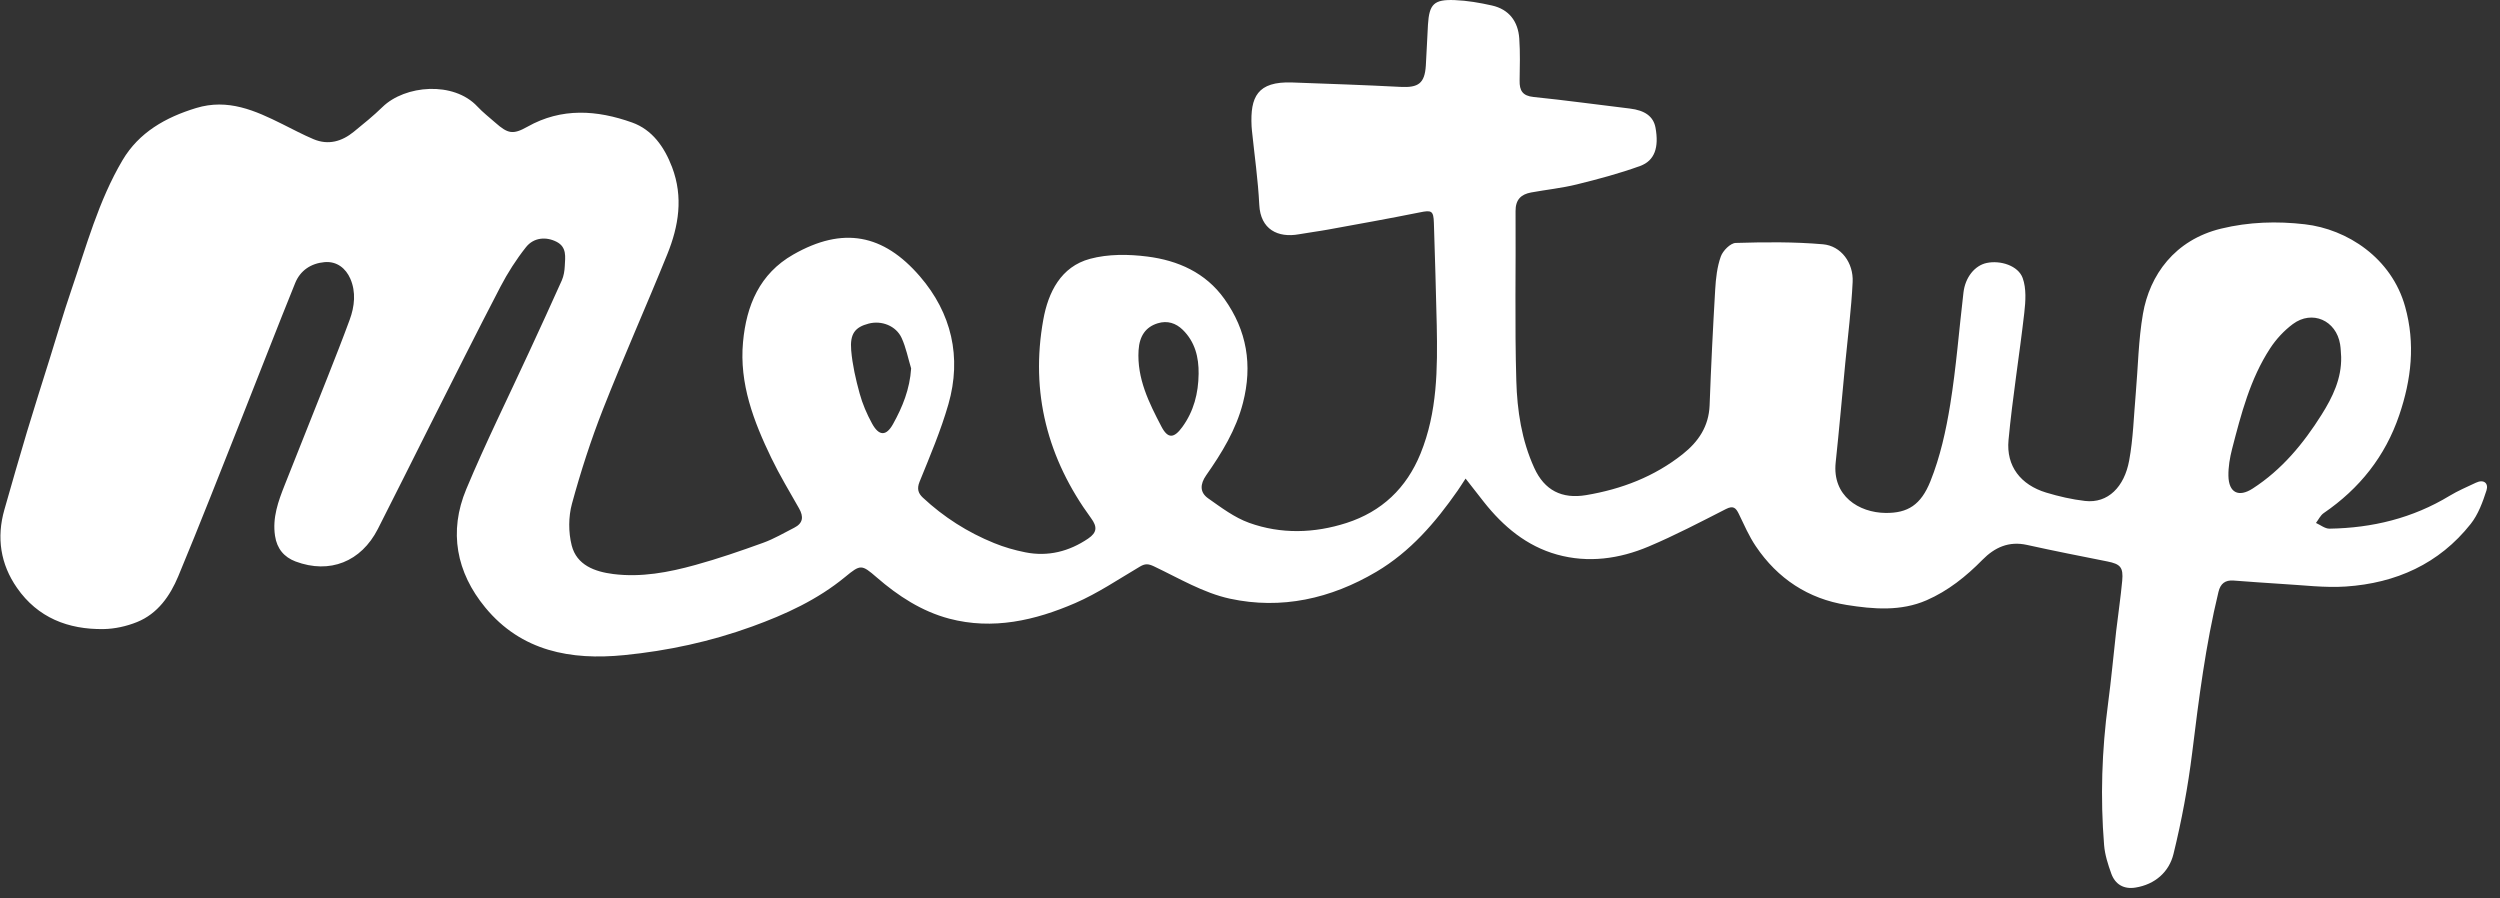 <?xml version="1.0" encoding="UTF-8"?>
<svg width="103px" height="37px" viewBox="0 0 103 37" version="1.1" xmlns="http://www.w3.org/2000/svg" xmlns:xlink="http://www.w3.org/1999/xlink">
    <rect x="0" y="0" width="103" height="37" fill="#333333" stroke="none"/>
    <title>meetup</title>
    <g id="Symbols" stroke="none" stroke-width="1" fill="none" fill-rule="evenodd">
        <g id="components/footer/desktop" transform="translate(-550, -402)" fill="#ffff" fill-rule="nonzero">
            <g id="Group-3" transform="translate(85, 379)">
                <g id="meetup" transform="translate(465, 23)">
                    <path d="M60.382,19.717 C60.241,19.93 60.151,20.076 60.053,20.217 C59.137,21.529 58.108,22.727 56.707,23.557 C54.828,24.667 52.792,25.125 50.67,24.665 C49.581,24.429 48.567,23.82 47.542,23.333 C47.305,23.222 47.176,23.219 46.966,23.343 C46.086,23.862 45.231,24.443 44.299,24.847 C42.646,25.563 40.905,25.964 39.106,25.488 C37.978,25.189 37.002,24.554 36.121,23.789 C35.496,23.248 35.456,23.248 34.822,23.769 C33.682,24.708 32.366,25.312 30.988,25.812 C29.28,26.432 27.518,26.813 25.717,26.991 C23.518,27.209 21.48,26.835 19.992,25.028 C18.799,23.58 18.48,21.9 19.21,20.154 C20.009,18.242 20.933,16.381 21.801,14.498 C22.253,13.517 22.708,12.537 23.147,11.551 C23.227,11.369 23.26,11.158 23.269,10.958 C23.286,10.59 23.361,10.187 22.936,9.965 C22.501,9.74 21.988,9.781 21.67,10.184 C21.27,10.688 20.917,11.241 20.619,11.812 C19.635,13.702 18.682,15.609 17.721,17.512 C17.001,18.939 16.294,20.372 15.567,21.795 C14.878,23.144 13.583,23.659 12.179,23.134 C11.707,22.956 11.41,22.608 11.331,22.077 C11.218,21.325 11.465,20.651 11.732,19.977 C12.315,18.503 12.905,17.033 13.488,15.558 C13.8,14.768 14.112,13.977 14.405,13.179 C14.611,12.622 14.672,12.03 14.433,11.482 C14.248,11.06 13.883,10.755 13.371,10.8 C12.813,10.85 12.373,11.142 12.162,11.66 C11.421,13.49 10.711,15.331 9.982,17.166 C9.109,19.361 8.252,21.563 7.344,23.743 C7.007,24.549 6.5,25.283 5.647,25.628 C5.215,25.803 4.726,25.911 4.261,25.918 C2.809,25.937 1.556,25.452 0.7,24.22 C0.018,23.241 -0.148,22.15 0.181,20.997 C0.486,19.929 0.79,18.862 1.109,17.798 C1.412,16.79 1.733,15.788 2.047,14.783 C2.34,13.848 2.613,12.905 2.93,11.978 C3.555,10.153 4.058,8.274 5.048,6.6 C5.725,5.455 6.821,4.835 8.079,4.451 C9.394,4.05 10.514,4.555 11.636,5.114 C12.062,5.325 12.482,5.551 12.919,5.735 C13.529,5.991 14.084,5.829 14.577,5.428 C14.98,5.1 15.386,4.772 15.758,4.409 C16.686,3.503 18.69,3.335 19.67,4.39 C19.896,4.632 20.162,4.837 20.411,5.057 C20.924,5.51 21.136,5.556 21.729,5.222 C23.14,4.425 24.602,4.535 26.039,5.046 C26.872,5.343 27.371,6.051 27.69,6.889 C28.158,8.124 27.962,9.317 27.492,10.477 C26.628,12.613 25.687,14.716 24.844,16.859 C24.345,18.131 23.923,19.438 23.564,20.756 C23.418,21.293 23.417,21.93 23.553,22.469 C23.759,23.286 24.508,23.554 25.264,23.65 C26.416,23.796 27.547,23.582 28.651,23.276 C29.593,23.017 30.522,22.696 31.442,22.363 C31.887,22.203 32.301,21.956 32.725,21.741 C33.087,21.557 33.115,21.289 32.924,20.951 C32.534,20.262 32.123,19.582 31.779,18.869 C31.052,17.362 30.453,15.807 30.613,14.089 C30.752,12.585 31.295,11.279 32.683,10.487 C34.732,9.319 36.394,9.642 37.9,11.386 C39.202,12.896 39.632,14.712 39.073,16.659 C38.76,17.747 38.312,18.799 37.885,19.851 C37.767,20.143 37.836,20.329 38.02,20.501 C38.883,21.306 39.866,21.932 40.958,22.375 C41.369,22.543 41.804,22.668 42.241,22.755 C43.179,22.943 44.049,22.72 44.831,22.19 C45.203,21.938 45.211,21.702 44.953,21.35 C43.155,18.898 42.443,16.168 42.984,13.169 C43.186,12.046 43.705,10.986 44.911,10.663 C45.656,10.462 46.498,10.471 47.272,10.57 C48.531,10.73 49.672,11.232 50.445,12.316 C51.373,13.617 51.61,15.04 51.211,16.595 C50.924,17.712 50.338,18.662 49.693,19.584 C49.438,19.95 49.428,20.287 49.776,20.532 C50.312,20.909 50.857,21.322 51.463,21.54 C52.78,22.014 54.146,21.973 55.473,21.547 C56.925,21.079 57.945,20.116 58.526,18.687 C59.221,16.979 59.229,15.189 59.194,13.393 C59.166,11.989 59.117,10.586 59.076,9.182 C59.061,8.681 58.98,8.651 58.502,8.749 C57.243,9.003 55.978,9.228 54.714,9.459 C54.316,9.532 53.914,9.581 53.516,9.652 C52.648,9.809 51.931,9.452 51.882,8.437 C51.832,7.413 51.684,6.395 51.579,5.374 C51.573,5.317 51.568,5.259 51.565,5.201 C51.506,3.999 51.797,3.346 53.24,3.398 C54.729,3.453 56.219,3.502 57.706,3.58 C58.438,3.618 58.696,3.434 58.744,2.708 C58.781,2.144 58.797,1.58 58.832,1.016 C58.885,0.171 59.077,-0.03 59.936,0.004 C60.449,0.024 60.965,0.113 61.467,0.226 C62.174,0.385 62.545,0.883 62.594,1.586 C62.634,2.162 62.617,2.743 62.608,3.321 C62.6,3.73 62.727,3.95 63.186,3.996 C64.51,4.131 65.828,4.315 67.149,4.472 C67.772,4.546 68.122,4.798 68.207,5.262 C68.353,6.067 68.179,6.619 67.571,6.839 C66.721,7.147 65.842,7.381 64.963,7.598 C64.348,7.75 63.71,7.815 63.085,7.929 C62.665,8.006 62.437,8.227 62.441,8.699 C62.457,11.029 62.404,13.362 62.472,15.691 C62.507,16.912 62.69,18.136 63.211,19.277 C63.631,20.202 64.349,20.566 65.348,20.399 C66.813,20.153 68.157,19.638 69.327,18.711 C69.976,18.196 70.403,17.567 70.436,16.697 C70.494,15.106 70.573,13.516 70.666,11.927 C70.693,11.469 70.745,10.993 70.898,10.566 C70.983,10.329 71.294,10.015 71.511,10.009 C72.708,9.973 73.913,9.961 75.104,10.064 C75.854,10.129 76.369,10.83 76.329,11.623 C76.275,12.734 76.132,13.841 76.026,14.949 C75.895,16.317 75.775,17.686 75.63,19.052 C75.482,20.434 76.588,21.12 77.683,21.133 C78.6,21.144 79.142,20.802 79.532,19.83 C79.936,18.825 80.176,17.735 80.35,16.66 C80.597,15.134 80.713,13.587 80.895,12.05 C80.969,11.422 81.361,10.94 81.848,10.835 C82.412,10.714 83.151,10.943 83.335,11.457 C83.49,11.888 83.455,12.414 83.401,12.885 C83.202,14.636 82.915,16.377 82.751,18.131 C82.65,19.208 83.254,19.975 84.3,20.294 C84.822,20.452 85.363,20.577 85.903,20.639 C86.852,20.748 87.523,20.055 87.721,18.977 C87.889,18.071 87.911,17.137 87.993,16.215 C88.088,15.12 88.102,14.011 88.289,12.932 C88.564,11.335 89.596,9.885 91.508,9.42 C92.656,9.141 93.813,9.108 94.959,9.24 C96.706,9.441 98.534,10.629 99.092,12.636 C99.517,14.161 99.348,15.635 98.849,17.103 C98.271,18.804 97.214,20.129 95.738,21.139 C95.602,21.232 95.522,21.408 95.418,21.546 C95.603,21.628 95.79,21.784 95.975,21.781 C97.738,21.754 99.402,21.35 100.925,20.426 C101.269,20.218 101.643,20.061 102.006,19.888 C102.339,19.73 102.536,19.917 102.443,20.205 C102.288,20.687 102.102,21.196 101.794,21.585 C100.489,23.235 98.708,24.026 96.649,24.165 C95.775,24.223 94.889,24.107 94.009,24.058 C93.344,24.021 92.681,23.963 92.017,23.918 C91.68,23.896 91.485,24.038 91.401,24.386 C90.872,26.569 90.592,28.788 90.318,31.013 C90.145,32.414 89.884,33.811 89.548,35.182 C89.367,35.926 88.786,36.439 87.982,36.568 C87.501,36.646 87.145,36.438 86.984,35.99 C86.848,35.612 86.721,35.215 86.689,34.819 C86.53,32.865 86.595,30.916 86.854,28.972 C86.986,27.983 87.074,26.988 87.187,25.996 C87.267,25.307 87.371,24.62 87.435,23.929 C87.486,23.37 87.359,23.239 86.825,23.132 C85.72,22.912 84.614,22.695 83.513,22.451 C82.766,22.285 82.183,22.55 81.676,23.065 C81.003,23.75 80.259,24.345 79.376,24.73 C78.31,25.195 77.18,25.098 76.083,24.924 C74.501,24.672 73.237,23.84 72.339,22.505 C72.059,22.091 71.858,21.624 71.639,21.172 C71.517,20.919 71.407,20.821 71.11,20.972 C70.059,21.508 69.011,22.057 67.925,22.516 C66.716,23.027 65.433,23.206 64.149,22.848 C62.896,22.498 61.935,21.692 61.138,20.684 C60.924,20.414 60.713,20.142 60.382,19.717 Z M96.456,14.705 C96.442,14.532 96.442,14.357 96.413,14.187 C96.253,13.2 95.262,12.758 94.463,13.353 C94.102,13.622 93.774,13.976 93.528,14.354 C92.705,15.615 92.334,17.06 91.962,18.496 C91.869,18.857 91.804,19.239 91.811,19.609 C91.825,20.299 92.231,20.502 92.809,20.129 C94.009,19.355 94.897,18.282 95.647,17.089 C96.103,16.364 96.476,15.599 96.456,14.705 Z M49.383,15.401 C49.393,14.715 49.233,14.081 48.728,13.587 C48.448,13.314 48.098,13.195 47.696,13.32 C47.209,13.471 46.946,13.833 46.909,14.432 C46.839,15.594 47.337,16.592 47.851,17.575 C48.115,18.081 48.367,18.065 48.708,17.597 C49.186,16.943 49.373,16.2 49.383,15.401 Z M37.539,15.179 C37.412,14.759 37.328,14.319 37.147,13.924 C36.915,13.42 36.318,13.194 35.79,13.332 C35.232,13.478 35.011,13.745 35.069,14.433 C35.12,15.032 35.257,15.629 35.417,16.211 C35.534,16.639 35.714,17.058 35.927,17.447 C36.213,17.972 36.513,17.977 36.794,17.469 C37.183,16.77 37.483,16.035 37.539,15.179 Z" id="Shape"></path>
                </g>
            </g>
        </g>
    </g>
</svg>
